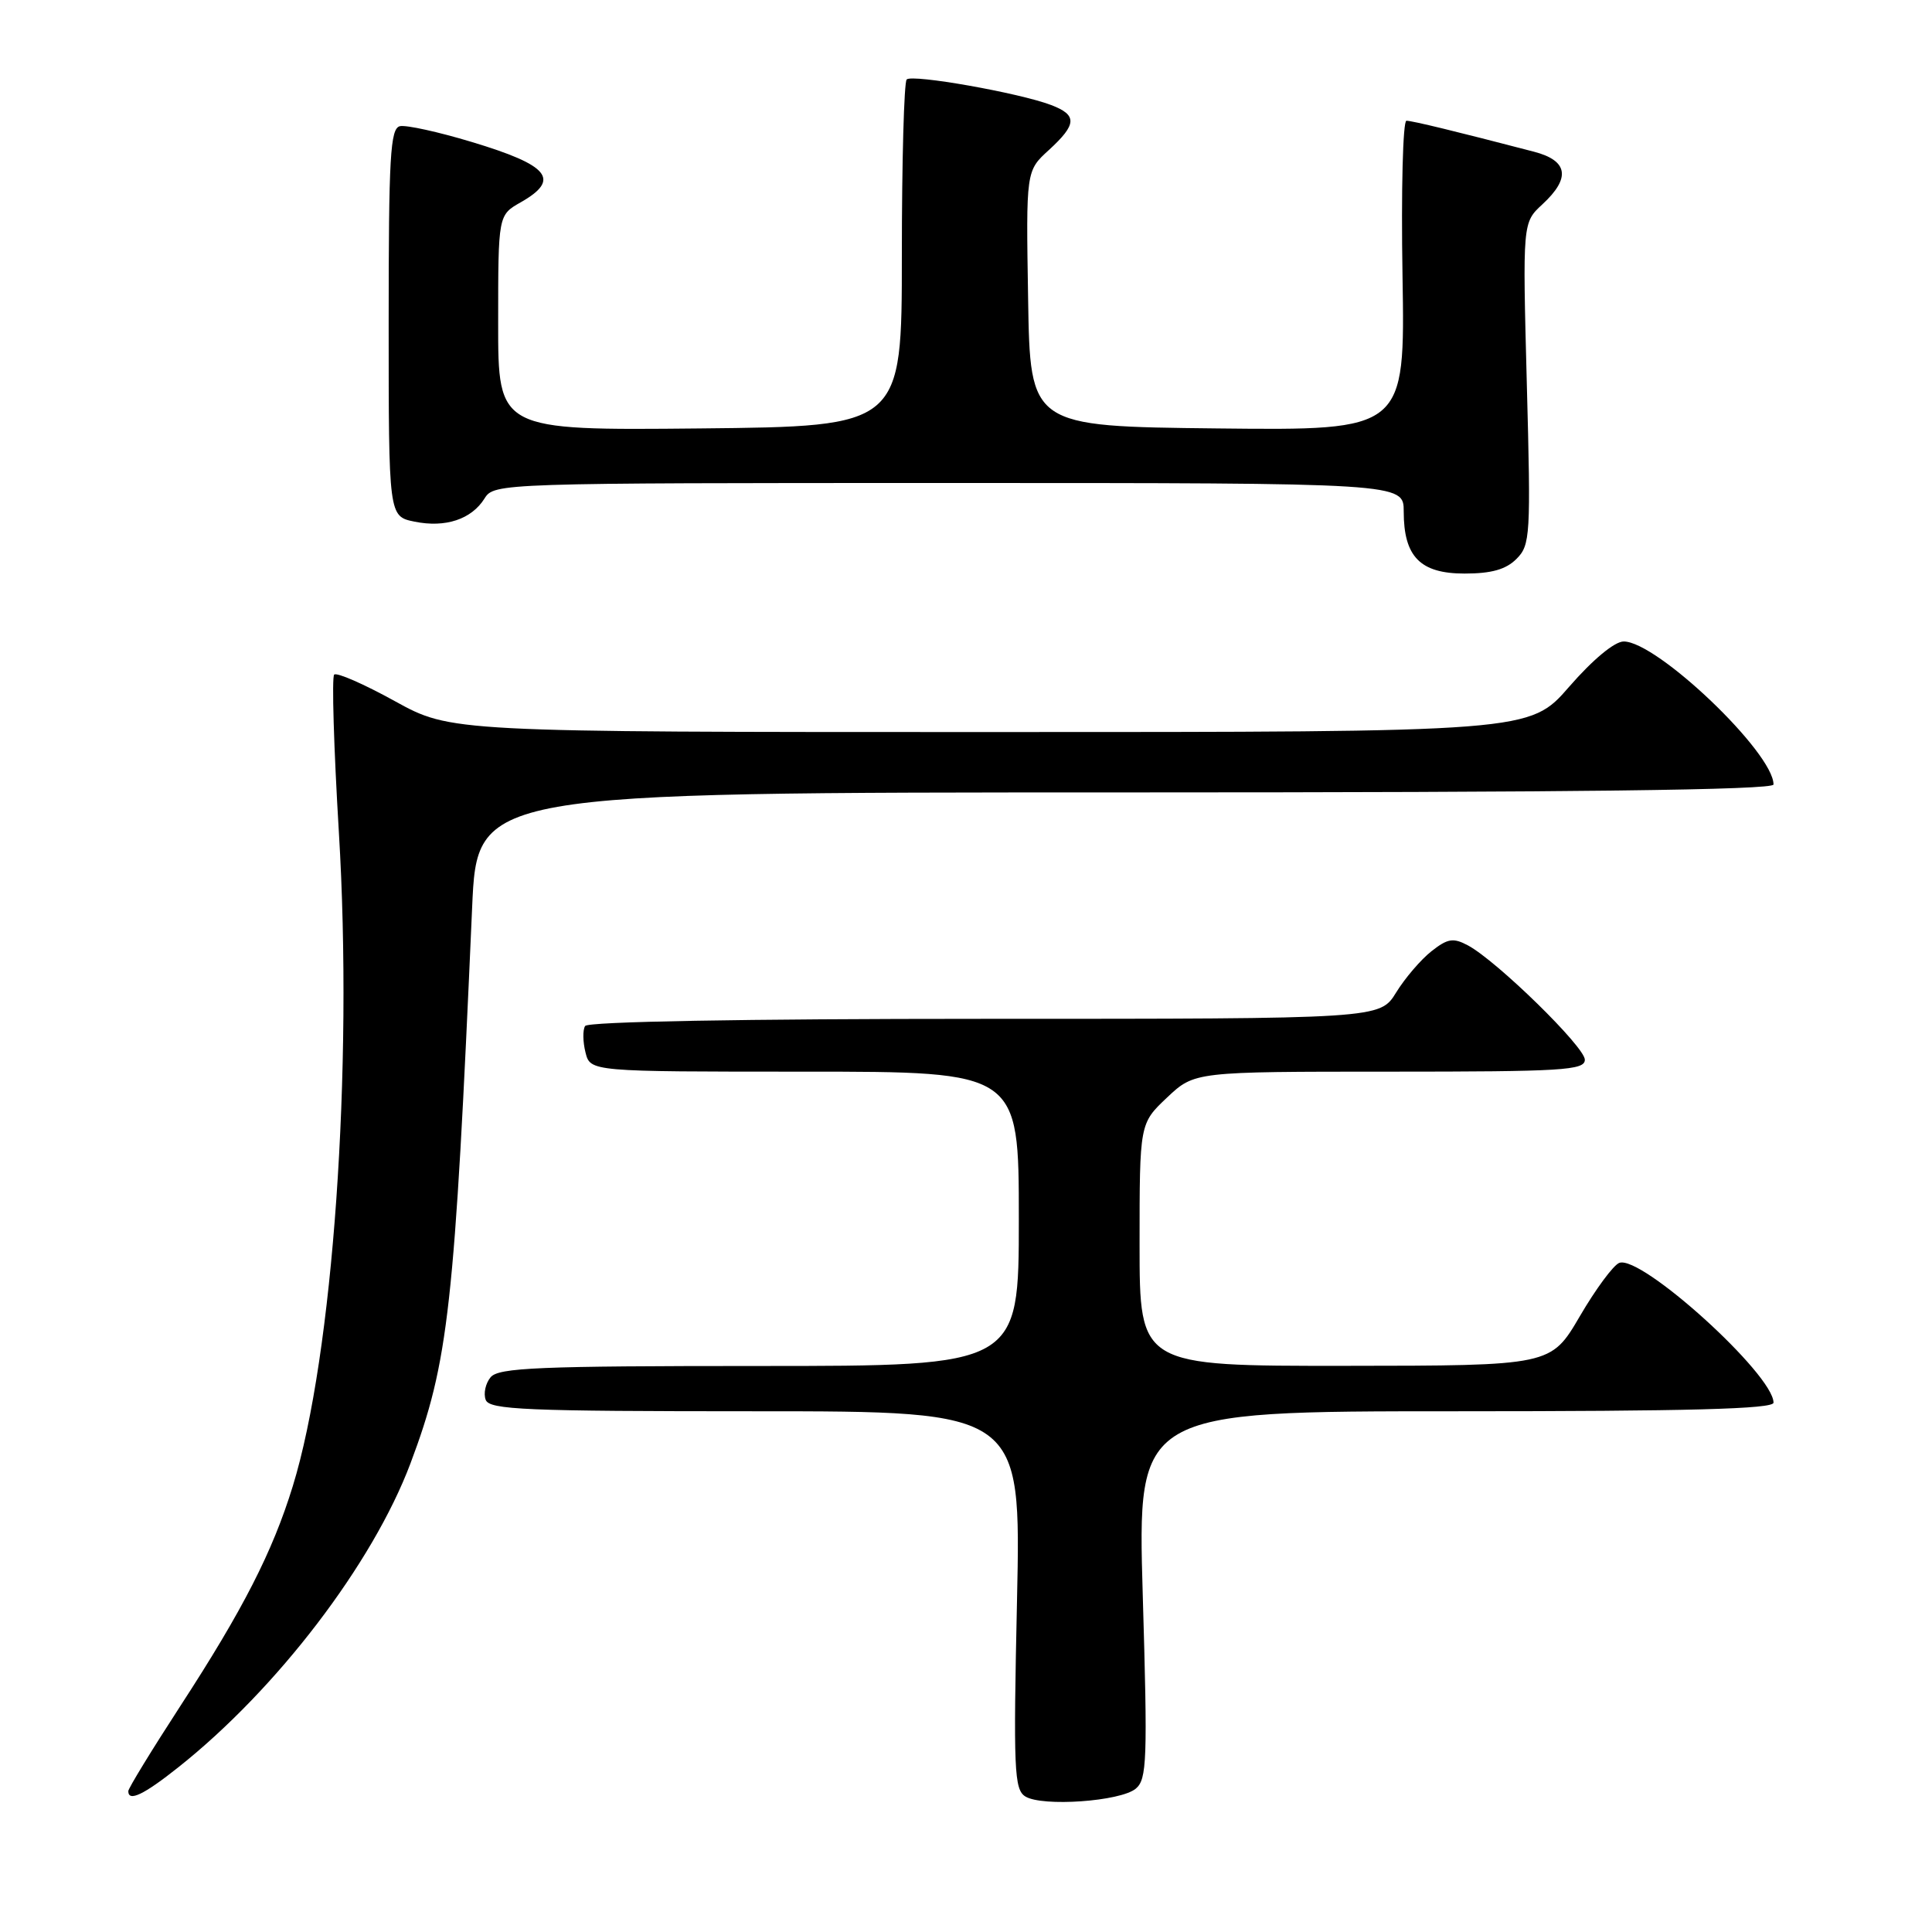 <?xml version="1.0" encoding="UTF-8" standalone="no"?>
<!DOCTYPE svg PUBLIC "-//W3C//DTD SVG 1.1//EN" "http://www.w3.org/Graphics/SVG/1.1/DTD/svg11.dtd" >
<svg xmlns="http://www.w3.org/2000/svg" xmlns:xlink="http://www.w3.org/1999/xlink" version="1.1" viewBox="0 0 256 256">
 <g >
 <path fill="currentColor"
d=" M 150.49 237.01 C 151.98 235.77 152.07 233.27 151.42 211.32 C 150.71 187.00 150.71 187.00 192.85 187.00 C 223.78 187.00 235.00 186.70 235.00 185.86 C 235.00 182.12 217.45 166.23 214.56 167.34 C 213.78 167.64 211.43 170.82 209.33 174.42 C 205.50 180.96 205.50 180.96 178.25 180.98 C 151.00 181.00 151.00 181.00 151.00 164.93 C 151.00 148.87 151.00 148.87 154.64 145.43 C 158.28 142.00 158.28 142.00 184.14 142.00 C 207.07 142.00 210.00 141.82 210.00 140.42 C 210.00 138.72 198.33 127.32 194.51 125.27 C 192.56 124.23 191.83 124.35 189.68 126.04 C 188.28 127.14 186.17 129.60 184.99 131.52 C 182.84 135.00 182.84 135.00 130.48 135.00 C 98.33 135.00 77.89 135.37 77.53 135.95 C 77.20 136.48 77.23 138.05 77.58 139.45 C 78.22 142.00 78.22 142.00 106.61 142.00 C 135.00 142.00 135.00 142.00 135.00 161.50 C 135.00 181.00 135.00 181.00 100.62 181.00 C 71.42 181.00 66.06 181.22 65.01 182.49 C 64.33 183.31 64.04 184.66 64.36 185.49 C 64.86 186.80 69.64 187.00 100.12 187.00 C 135.30 187.00 135.30 187.00 134.76 212.01 C 134.27 234.50 134.38 237.12 135.86 238.04 C 138.10 239.43 148.45 238.70 150.49 237.01 Z  M 23.66 234.15 C 36.72 223.78 49.38 207.19 54.38 193.93 C 59.45 180.45 60.23 173.43 62.56 120.25 C 63.23 105.00 63.23 105.00 149.11 105.00 C 208.41 105.00 235.00 104.68 235.00 103.95 C 235.00 99.73 219.57 85.00 215.15 85.00 C 213.94 85.00 211.06 87.39 207.92 91.00 C 202.70 97.00 202.70 97.00 131.22 97.00 C 59.75 97.00 59.75 97.00 52.31 92.90 C 48.22 90.64 44.61 89.06 44.28 89.39 C 43.95 89.72 44.23 99.10 44.90 110.24 C 46.81 141.73 44.13 179.63 38.79 196.94 C 36.11 205.64 32.20 213.29 23.88 226.08 C 20.10 231.90 17.00 236.97 17.00 237.33 C 17.00 238.80 19.05 237.82 23.66 234.15 Z  M 200.94 74.06 C 202.78 72.22 202.85 70.98 202.31 50.81 C 201.75 29.50 201.75 29.50 204.37 27.08 C 208.16 23.58 207.79 21.28 203.25 20.10 C 192.93 17.41 187.13 16.00 186.36 16.00 C 185.89 16.00 185.65 25.23 185.84 36.52 C 186.18 57.04 186.18 57.04 161.34 56.77 C 136.50 56.50 136.50 56.50 136.23 39.57 C 135.95 22.64 135.95 22.64 138.98 19.88 C 142.71 16.46 142.77 15.24 139.26 13.91 C 135.05 12.31 120.87 9.80 120.14 10.53 C 119.79 10.89 119.50 21.38 119.50 33.84 C 119.50 56.50 119.50 56.50 92.75 56.77 C 66.00 57.03 66.00 57.03 66.01 42.77 C 66.01 28.50 66.01 28.50 69.01 26.80 C 74.31 23.78 72.80 21.91 62.50 18.81 C 58.10 17.48 53.83 16.54 53.00 16.72 C 51.71 17.00 51.50 20.72 51.50 42.73 C 51.50 68.42 51.50 68.42 54.92 69.12 C 59.03 69.96 62.48 68.81 64.21 66.04 C 65.47 64.02 66.20 64.00 125.74 64.00 C 186.00 64.00 186.00 64.00 186.00 67.78 C 186.00 73.77 188.19 76.00 194.06 76.00 C 197.62 76.00 199.54 75.46 200.94 74.06 Z "/>
</g>
</svg>